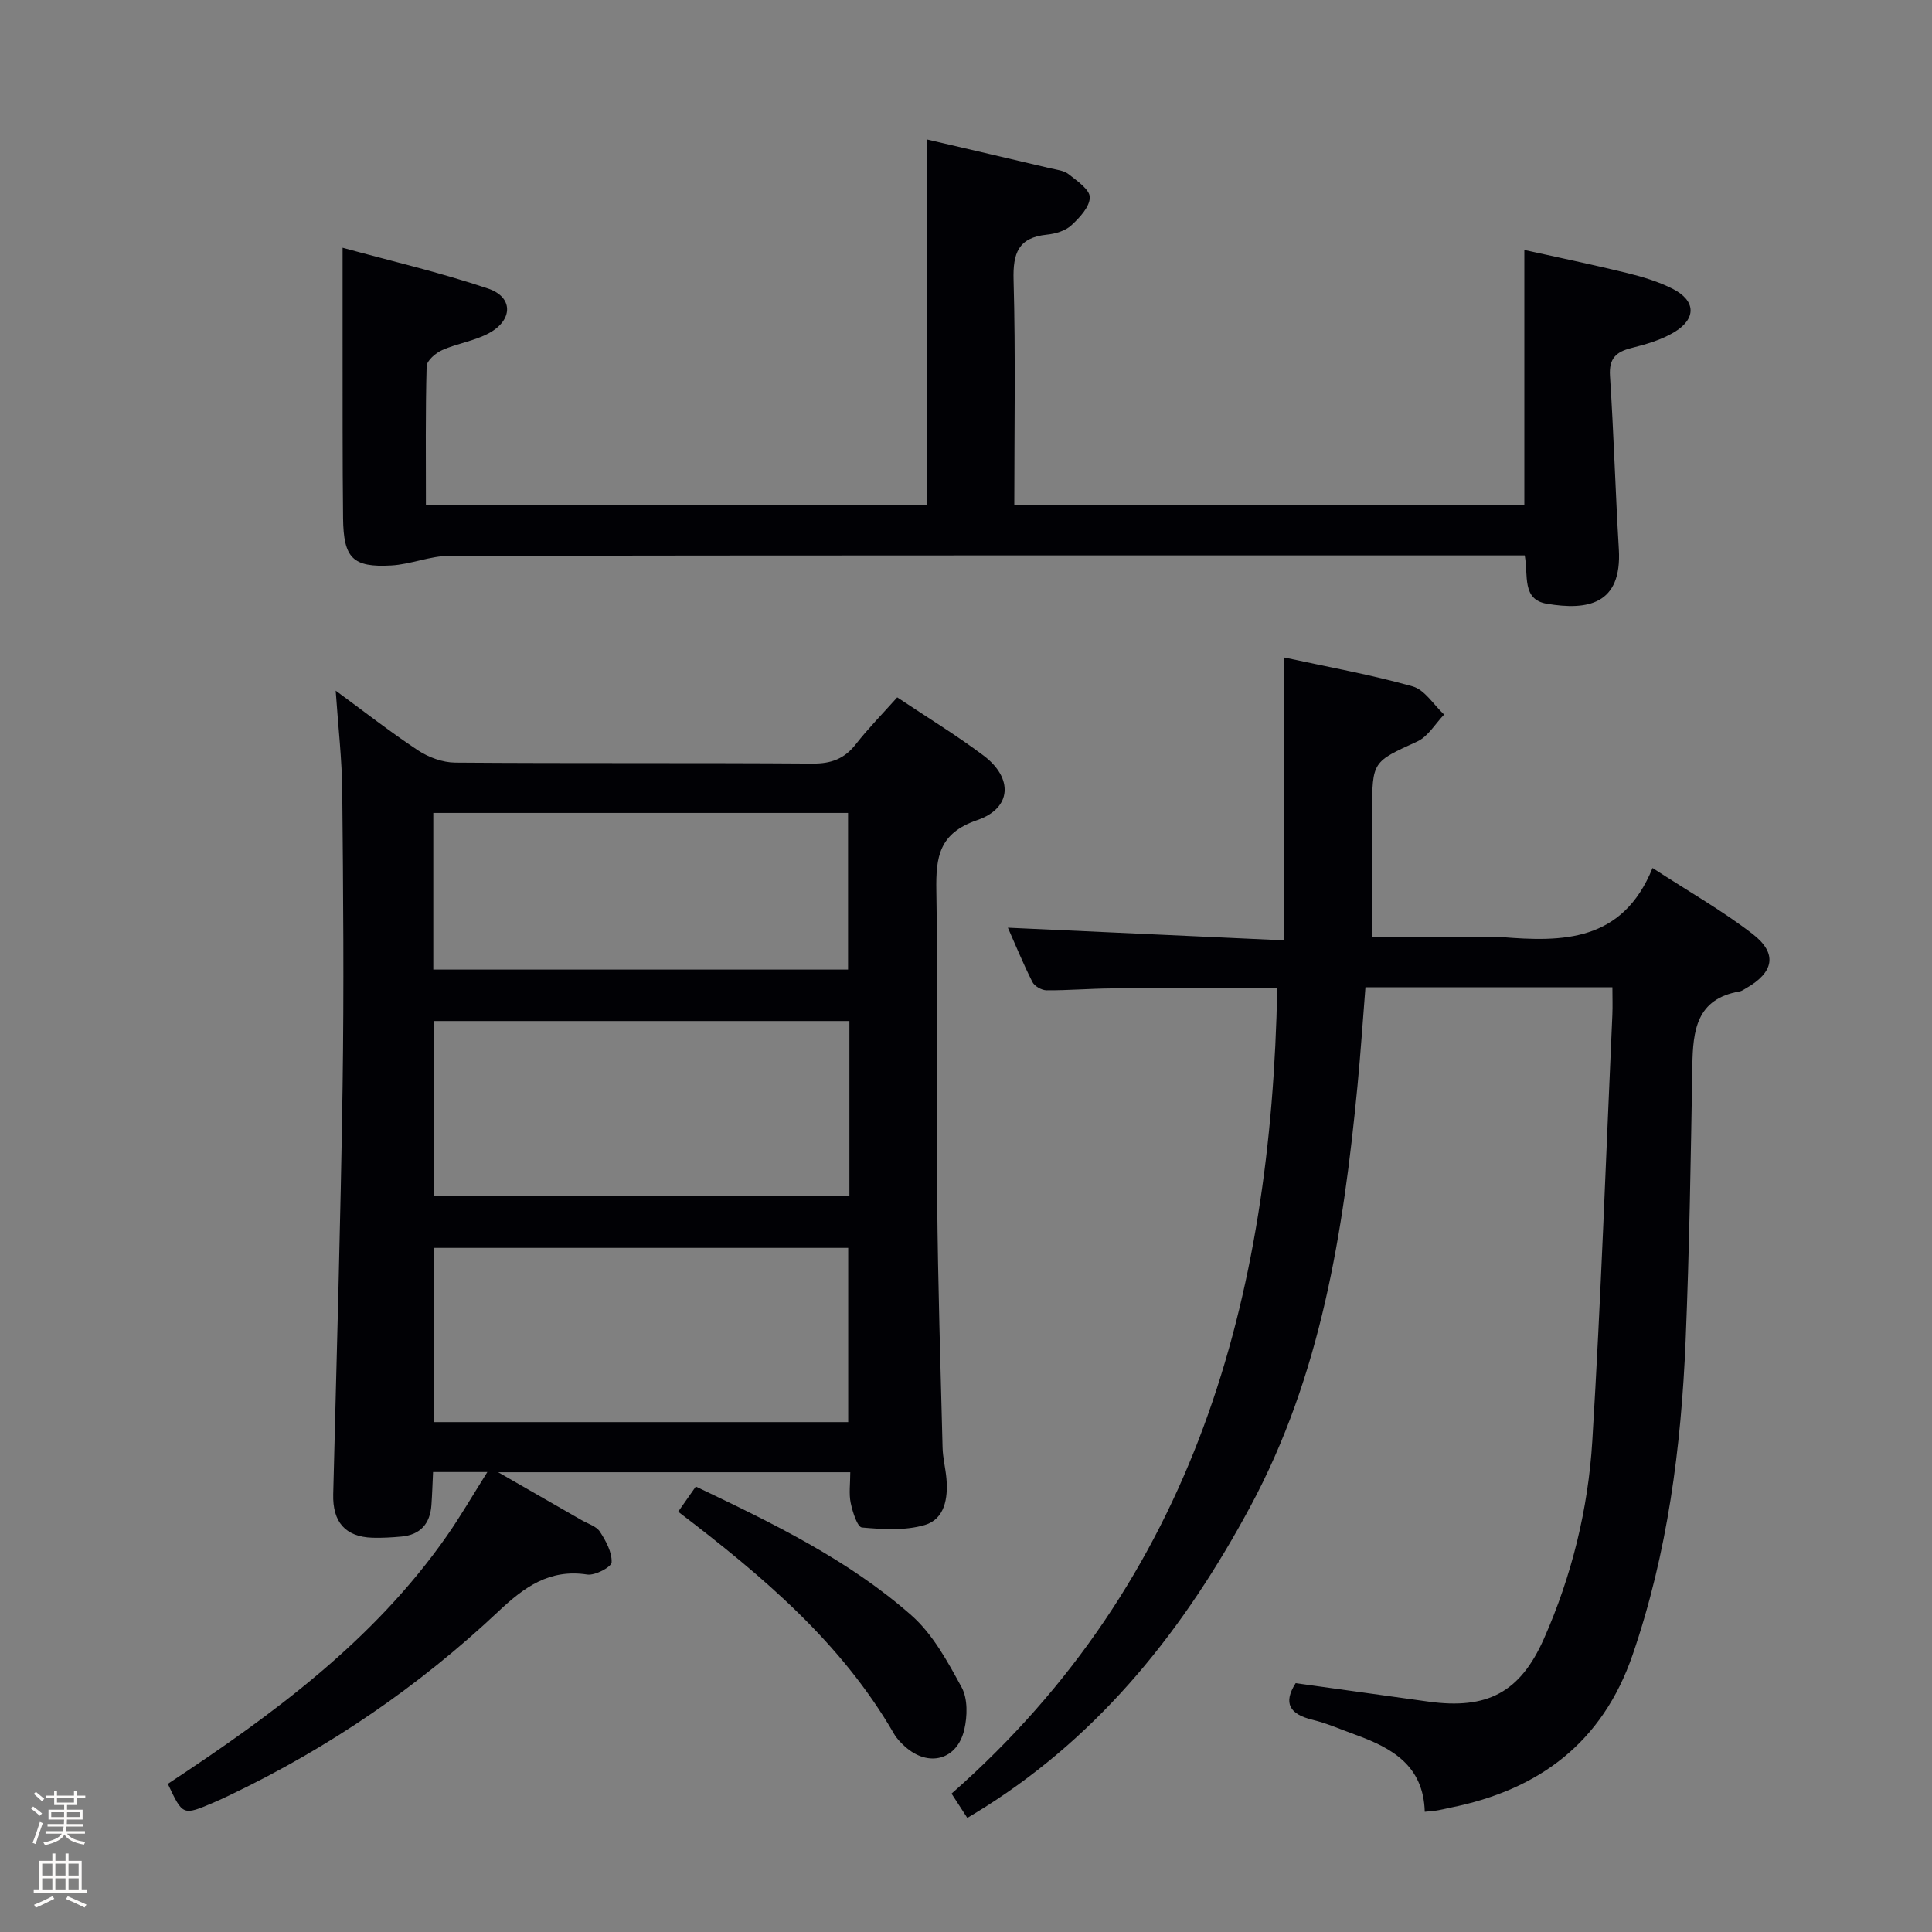 <svg enable-background="new 0 0 400 400" viewBox="0 0 400 400" xmlns="http://www.w3.org/2000/svg"><rect x="0" y="0" width="400" height="400" fill="#808080" stroke="none"/><path d="m6.44 374.46.42-.45c.65.47 1.27.95 1.85 1.44l-.45.49c-.65-.56-1.25-1.06-1.82-1.48m.93 7.33-.63-.26c.55-1.36 1.05-2.8 1.52-4.33.19.1.38.19.59.27-.46 1.29-.95 2.73-1.48 4.32m-.38-10.38.44-.42c.43.34 1.01.82 1.74 1.44l-.49.49c-.53-.51-1.09-1.01-1.69-1.51m2.5.35h1.72v-1.04h.59v1.04h3.52v-1.04h.59v1.04h1.75v.53h-1.75v1.42h-2.03v.97h3.22v2.03h-3.24c0 .35-.01.66-.03.93h3.32v.53h-3.37c-.03.27-.08.58-.15.94h3.96v.53h-3.71c.67.92 1.93 1.48 3.79 1.68-.13.24-.23.44-.29.59-2.13-.38-3.48-1.08-4.04-2.12-.43.97-1.77 1.72-4.03 2.23-.09-.19-.2-.37-.33-.55 2.1-.42 3.37-1.03 3.81-1.83h-3.36v-.53h3.58c.08-.29.13-.61.16-.94h-3.33v-.53h3.39c.02-.27.04-.58.04-.93h-3.23v-2.03h3.25v-.97h-2.07v-1.42h-1.73zm1.12 3.44v1h2.65c.01-.3.02-.44.01-.4v-.25-.35zm1.19-2h3.52v-.91h-3.52zm4.71 2h-2.63v.59c0 .15-.01.28-.01.4h2.64z" fill="#fcfbfa"/><path d="m13.56 383.74h.63v1.52h2.72v6.07h1.13v.6h-11.06v-.6h1.13v-6.07h2.73v-1.52h.63v1.52h2.1v-1.52zm-2.69 8.83.38.56c-1.24.63-2.53 1.25-3.85 1.85-.1-.21-.21-.42-.34-.63 1.36-.55 2.63-1.15 3.81-1.78m-2.13-4.27h2.1v-2.45h-2.1zm0 3.04h2.1v-2.46h-2.1zm2.72-3.04h2.1v-2.45h-2.1zm0 3.04h2.1v-2.46h-2.1zm6.07 3.6c-1.41-.71-2.7-1.3-3.86-1.78l.35-.56c1.45.62 2.75 1.19 3.88 1.72zm-1.25-9.09h-2.1v2.45h2.1zm-2.09 5.49h2.1v-2.46h-2.1z" fill="#fcfbfa"/><g fill="#010105"><path d="m69.5 142.99c5.78 4.24 11.27 8.54 17.07 12.38 2.19 1.44 5.09 2.5 7.68 2.52 24.66.19 49.33.02 73.99.2 3.86.03 6.59-.99 8.95-4.01 2.55-3.26 5.47-6.23 8.57-9.7 6.09 4.07 12.19 7.78 17.87 12.05 6.17 4.63 5.88 10.9-1.29 13.36-7.91 2.71-8.6 7.58-8.48 14.6.37 21.49-.01 43 .18 64.49.15 16.94.68 33.88 1.11 50.81.05 2.15.61 4.27.8 6.42.35 4.07-.35 8.4-4.47 9.62-4.07 1.2-8.7.9-13.02.52-.95-.08-1.94-3.22-2.33-5.08-.4-1.9-.09-3.96-.09-6.36-23.98 0-47.66 0-72.9 0 6.59 3.78 11.95 6.85 17.3 9.93 1.3.75 3.02 1.24 3.76 2.37 1.24 1.9 2.52 4.25 2.43 6.35-.04.97-3.43 2.78-5.05 2.53-7.81-1.2-13.03 2.59-18.34 7.59-16.47 15.51-34.97 28.17-55.4 37.96-1.2.58-2.4 1.15-3.63 1.67-6.36 2.71-6.37 2.7-9.46-3.88 21.72-14.32 42.62-29.65 57.78-51.36 2.81-4.03 5.28-8.3 8.37-13.2-4.28 0-7.49 0-11.24 0-.11 2.32-.18 4.58-.34 6.85-.28 3.87-2.31 6.16-6.24 6.51-1.99.18-3.99.3-5.98.24-5.63-.19-8.26-3.28-8.11-9.02.7-28.12 1.53-56.23 1.94-84.36.3-20.33.13-40.66-.07-60.99-.05-6.78-.85-13.55-1.36-21.01zm106.36 68.4c-28.91 0-57.31 0-86.08 0v36.26h86.08c0-12.13 0-23.92 0-36.26zm-86.1 83.04h85.85c0-12.3 0-24.21 0-36.07-28.81 0-57.23 0-85.85 0zm-.05-126.12v32.43h85.87c0-10.94 0-21.62 0-32.43-28.68 0-56.95 0-85.87 0z"/><path d="m294.98 375.11c-.26-9.57-6.8-13.22-14.32-15.94-2.97-1.07-5.88-2.37-8.93-3.11-4.71-1.15-6.13-3.42-3.48-7.58 9.2 1.28 18.34 2.56 27.49 3.82 12.13 1.67 18.97-1.84 23.92-13.04 5.76-13.02 9.15-26.83 10.01-40.95 1.79-29.37 2.82-58.78 4.15-88.17.08-1.8.01-3.6.01-5.73-17.19 0-33.92 0-51.13 0-.55 6.92-1 13.68-1.65 20.43-2.91 30.19-7.53 59.88-22.23 87.16-13.5 25.06-30.56 46.74-54.88 62.14-1.11.7-2.23 1.37-3.67 2.24-1.15-1.77-2.19-3.38-3.26-5.03 50.47-44.41 66.2-102.61 67.43-166.73-11.42 0-22.86-.05-34.31.02-4.49.03-8.98.42-13.46.39-1.01-.01-2.49-.85-2.93-1.73-1.93-3.83-3.56-7.82-5.07-11.23 18.9.86 37.7 1.72 57.24 2.62 0-20.19 0-39.24 0-58.56 9.13 1.98 17.96 3.56 26.56 5.98 2.52.71 4.36 3.82 6.52 5.83-1.84 1.91-3.33 4.56-5.57 5.58-9.22 4.23-9.32 4.05-9.34 14.54-.02 8.44 0 16.88 0 25.93h24.13c.83 0 1.67-.06 2.5.01 12.82 1.06 25.21 1.05 31.43-14.29 7.56 4.92 14.49 8.85 20.73 13.67 5.21 4.03 4.41 7.95-1.39 11.24-.43.25-.87.57-1.34.65-8.92 1.54-9.64 8.09-9.76 15.36-.32 18.97-.61 37.95-1.39 56.91-.92 22.13-3.73 43.99-10.98 65.09-6.25 18.17-19.39 27.96-37.73 31.63-.81.16-1.62.38-2.44.52-.66.13-1.32.17-2.86.33z"/><path d="m191.95 28.88c8.43 1.97 16.99 3.95 25.54 5.97 1.29.3 2.79.45 3.75 1.21 1.74 1.38 4.41 3.19 4.39 4.8-.02 1.98-2.12 4.23-3.83 5.8-1.24 1.14-3.28 1.74-5.04 1.92-5.93.6-7.07 3.83-6.91 9.39.43 15.45.15 30.91.15 46.66h105.6c0-17.32 0-34.7 0-52.88 7.02 1.56 14.21 3.04 21.33 4.79 3.2.79 6.45 1.77 9.37 3.25 4.83 2.45 4.97 6.21.29 9.01-2.65 1.58-5.78 2.49-8.81 3.25-3.21.8-4.68 2.17-4.45 5.78.78 11.94 1.12 23.91 1.83 35.85.69 11.58-6.56 12.72-14.9 11.32-5.22-.87-3.81-5.83-4.58-10.01-1.65 0-3.42 0-5.2 0-72.48 0-144.96-.03-217.44.09-4.01.01-8 1.77-12.04 1.99-7.98.44-9.88-1.51-9.97-9.8-.14-12.33-.08-24.66-.1-36.99-.01-5.96 0-11.91 0-18.99 9.95 2.73 20.2 5.11 30.14 8.46 5.19 1.75 5.17 6.46.25 9.18-2.99 1.66-6.6 2.14-9.76 3.55-1.35.6-3.2 2.17-3.23 3.35-.26 9.46-.15 18.93-.15 28.74h103.77c0-25.11 0-50.28 0-75.69z"/><path d="m140.41 312.98c1.32-1.88 2.43-3.46 3.65-5.21 15.94 7.6 31.57 15.15 44.64 26.67 4.44 3.91 7.52 9.61 10.41 14.93 1.27 2.35 1.18 5.95.54 8.71-1.47 6.33-7.43 7.88-12.26 3.54-.86-.77-1.71-1.64-2.28-2.63-10.91-18.89-27.13-32.62-44.7-46.01z"/></g></svg>